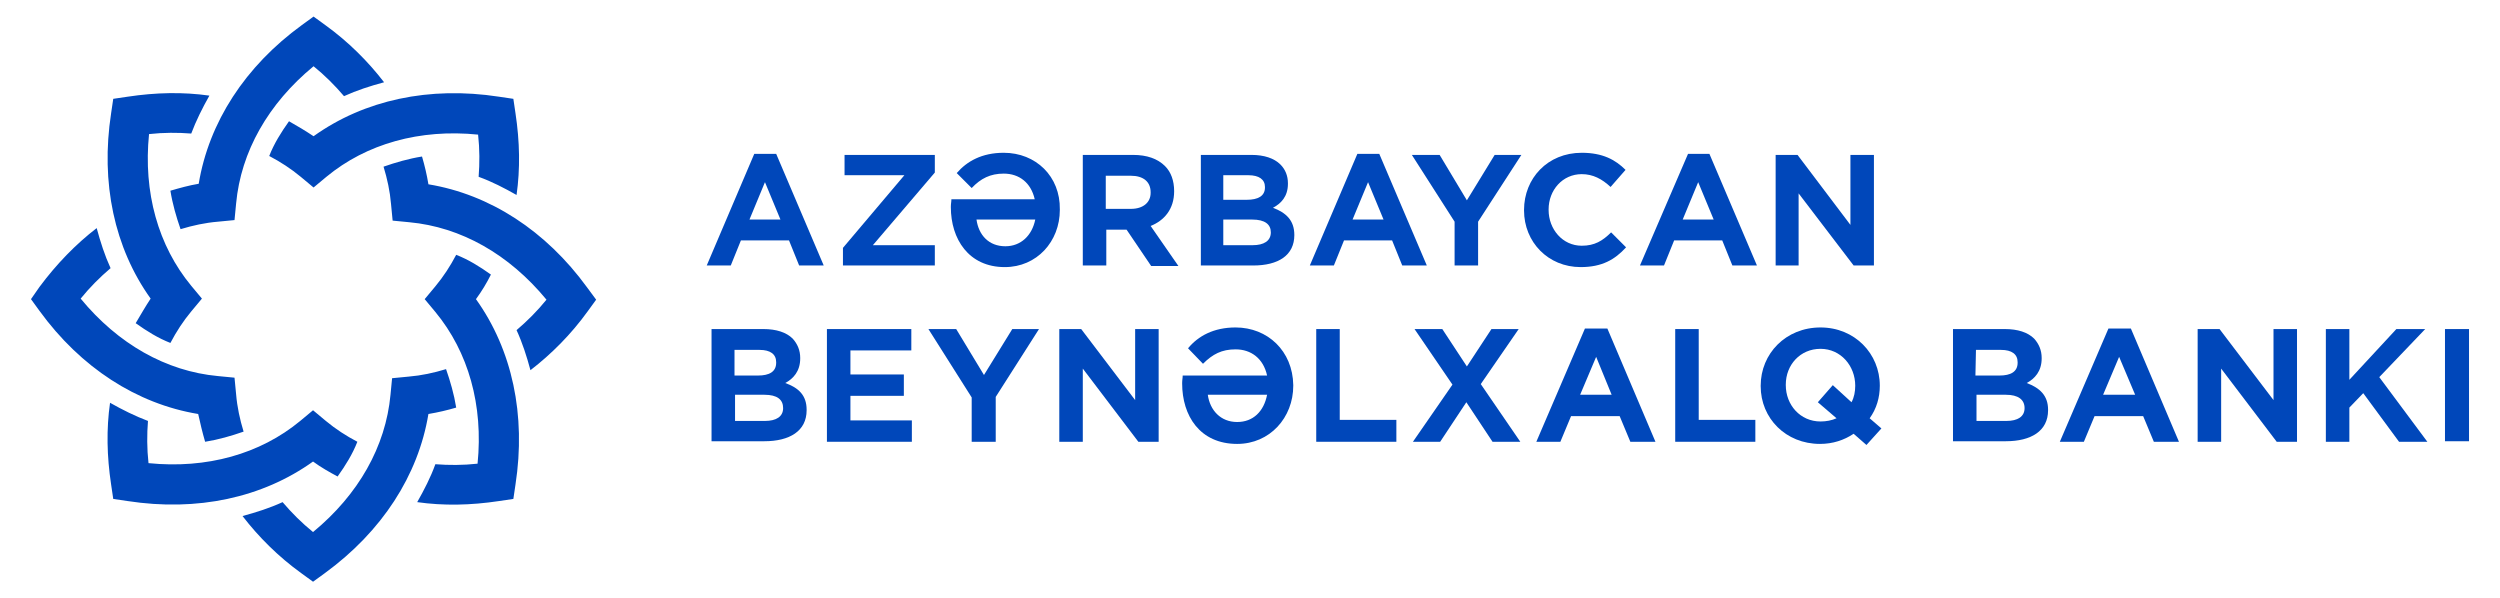 <?xml version="1.0" encoding="utf-8"?>
<!-- Generator: Adobe Illustrator 22.0.1, SVG Export Plug-In . SVG Version: 6.00 Build 0)  -->
<svg version="1.1" id="Layer_1" xmlns="http://www.w3.org/2000/svg" xmlns:xlink="http://www.w3.org/1999/xlink" x="0px" y="0px"
	 viewBox="0 0 468 112" style="enable-background:new 0 0 468 112;" xml:space="preserve">
<style type="text/css">
	.st0{fill:#0047BA;}
</style>
<g>
	<g>
		<g>
			<path class="st0" d="M141.2,28.8l-8.9,20.9h4.5l1.9-4.7h9l1.9,4.7h4.6l-8.9-20.9H141.2z M140.3,41.1l2.9-7l2.9,7H140.3z"/>
			<polygon class="st0" points="158.1,32.8 169.3,32.8 157.8,46.4 157.8,49.7 175,49.7 175,45.9 163.4,45.9 175,32.3 175,29 
				158.1,29 			"/>
			<path class="st0" d="M187.9,28.6c-4.1,0-6.9,1.6-8.8,3.8l2.8,2.8c1.7-1.8,3.5-2.7,6-2.7c2.9,0,5.1,1.7,5.8,4.8h-15.6
				c0,0.5-0.1,0.8-0.1,1.4v0.1c0,5.9,3.3,11.2,10.1,11.2c6,0,10.3-4.8,10.3-10.7v-0.1C198.5,33,193.9,28.6,187.9,28.6z M188.2,46.1
				c-3.1,0-5-2.1-5.4-5h11C193.2,44.1,191.1,46.1,188.2,46.1z"/>
			<path class="st0" d="M219.8,35.8L219.8,35.8c0-2-0.6-3.6-1.7-4.7c-1.4-1.4-3.4-2.1-6-2.1h-9.4v20.7h4.4V43h3.8l4.6,6.8h5.1
				l-5.2-7.5C217.9,41.3,219.8,39.2,219.8,35.8z M211.7,39.1H207v-6.2h4.7c2.3,0,3.7,1.1,3.7,3.1v0.1
				C215.4,37.9,214,39.1,211.7,39.1z"/>
			<path class="st0" d="M238.3,38.9c1.5-0.8,2.8-2.1,2.8-4.5v-0.1c0-1.4-0.5-2.6-1.4-3.5c-1.2-1.2-3.1-1.8-5.4-1.8h-9.5v20.7h9.8
				c4.7,0,7.7-1.9,7.7-5.7V44C242.3,41.2,240.7,39.8,238.3,38.9z M229,32.8h4.7c2,0,3.1,0.8,3.1,2.2v0.1c0,1.6-1.3,2.3-3.4,2.3H229
				L229,32.8L229,32.8z M237.9,43.5c0,1.6-1.3,2.4-3.4,2.4H229v-4.8h5.4C236.8,41.1,237.9,42,237.9,43.5L237.9,43.5z"/>
			<path class="st0" d="M254.1,28.8l-8.9,20.9h4.5l1.9-4.7h9l1.9,4.7h4.6l-8.9-20.9H254.1z M253.2,41.1l2.9-7l2.9,7H253.2z"/>
			<polygon class="st0" points="274.6,37.5 269.5,29 264.3,29 272.3,41.5 272.3,49.7 276.7,49.7 276.7,41.5 284.8,29 279.8,29 			
				"/>
			<path class="st0" d="M296.1,46c-3.6,0-6.2-3.1-6.2-6.7v-0.1c0-3.6,2.6-6.6,6.2-6.6c2.1,0,3.8,0.9,5.4,2.4l2.8-3.2
				c-1.9-1.9-4.3-3.2-8.2-3.2c-6.4,0-10.8,4.8-10.8,10.7v0.1c0,5.9,4.5,10.6,10.6,10.6c4,0,6.4-1.4,8.5-3.7l-2.8-2.8
				C300,45.1,298.5,46,296.1,46z"/>
			<path class="st0" d="M316,28.8L307,49.7h4.5l1.9-4.7h9l1.9,4.7h4.6L320,28.8H316z M315,41.1l2.9-7l2.9,7H315z"/>
			<polygon class="st0" points="346.4,29 346.4,42.1 336.5,29 332.4,29 332.4,49.7 336.7,49.7 336.7,36.2 347,49.7 350.8,49.7 
				350.8,29 			"/>
		</g>
		<g>
			<g>
				<path class="st0" d="M147,71.7c1.5-0.8,2.8-2.2,2.8-4.6v-0.1c0-1.4-0.5-2.6-1.4-3.6c-1.2-1.2-3.1-1.8-5.5-1.8h-9.7v21h9.9
					c4.7,0,7.9-1.9,7.9-5.8v-0.1C151,74,149.5,72.6,147,71.7z M137.5,65.5h4.7c2,0,3.1,0.8,3.1,2.3v0.1c0,1.7-1.3,2.4-3.4,2.4h-4.4
					V65.5z M146.6,76.4c0,1.6-1.3,2.4-3.4,2.4h-5.6v-4.9h5.5C145.5,73.9,146.6,74.8,146.6,76.4L146.6,76.4L146.6,76.4z"/>
				<polygon class="st0" points="159.2,74.1 169.2,74.1 169.2,70.1 159.2,70.1 159.2,65.6 170.6,65.6 170.6,61.6 154.8,61.6 
					154.8,82.7 170.7,82.7 170.7,78.7 159.2,78.7 				"/>
				<polygon class="st0" points="184.2,70.2 179,61.6 173.8,61.6 181.9,74.4 181.9,82.7 186.4,82.7 186.4,74.3 194.5,61.6 
					189.5,61.6 				"/>
				<polygon class="st0" points="212.5,74.9 202.4,61.6 198.3,61.6 198.3,82.7 202.7,82.7 202.7,69 213.1,82.7 216.9,82.7 
					216.9,61.6 212.5,61.6 				"/>
				<path class="st0" d="M231.3,61.3c-4.1,0-7,1.6-8.9,3.9l2.8,2.9c1.8-1.8,3.5-2.7,6.1-2.7c2.9,0,5.2,1.7,5.9,4.9h-15.8
					c0,0.5-0.1,0.8-0.1,1.4v0.1c0,6,3.3,11.3,10.3,11.3c6.1,0,10.5-4.9,10.5-10.9v-0.1C242,65.7,237.3,61.3,231.3,61.3z M231.6,79
					c-3.1,0-5.1-2.2-5.5-5.1h11.1C236.6,77,234.6,79,231.6,79z"/>
				<polygon class="st0" points="250.8,61.6 246.4,61.6 246.4,82.7 261.4,82.7 261.4,78.6 250.8,78.6 				"/>
				<polygon class="st0" points="284.3,61.6 279.2,61.6 274.6,68.6 270,61.6 264.8,61.6 271.9,72 264.5,82.7 269.6,82.7 274.5,75.3 
					279.4,82.7 284.6,82.7 277.2,71.9 				"/>
				<path class="st0" d="M296.7,61.5l-9.1,21.2h4.5l2-4.8h9.1l2,4.8h4.7l-9-21.2C300.8,61.5,296.7,61.5,296.7,61.5z M295.8,73.9
					l3-7.1l2.9,7.1H295.8z"/>
				<polygon class="st0" points="318,61.6 313.6,61.6 313.6,82.7 328.6,82.7 328.6,78.6 318,78.6 				"/>
				<path class="st0" d="M351.9,72.2L351.9,72.2c0-6-4.7-10.9-11.1-10.9c-6.5,0-11.2,4.9-11.2,10.9v0.1c0,6,4.7,10.8,11.1,10.8
					c2.4,0,4.5-0.7,6.3-1.9l2.4,2.1l2.8-3.1l-2.2-1.9C351.3,76.5,351.9,74.4,351.9,72.2z M347.3,72.2c0,1.1-0.2,2.2-0.7,3.1
					l-3.5-3.2l-2.8,3.2l3.5,3c-0.9,0.4-1.9,0.6-3,0.6c-3.8,0-6.5-3.1-6.5-6.8v-0.1c0-3.7,2.7-6.7,6.5-6.7S347.3,68.5,347.3,72.2
					L347.3,72.2z"/>
			</g>
			<g>
				<path class="st0" d="M379.4,71.7c1.5-0.8,2.8-2.2,2.8-4.6v-0.1c0-1.4-0.5-2.6-1.4-3.6c-1.2-1.2-3.1-1.8-5.5-1.8h-9.7v21h9.9
					c4.7,0,7.9-1.9,7.9-5.8v-0.1C383.4,74,381.8,72.6,379.4,71.7z M369.9,65.5h4.7c2,0,3.1,0.8,3.1,2.3v0.1c0,1.7-1.3,2.4-3.4,2.4
					h-4.5L369.9,65.5L369.9,65.5z M379,76.4c0,1.6-1.3,2.4-3.4,2.4h-5.6v-4.9h5.5C377.8,73.9,379,74.8,379,76.4L379,76.4L379,76.4z"
					/>
				<path class="st0" d="M394.7,61.5l-9.1,21.2h4.5l2-4.8h9.1l2,4.8h4.7l-9-21.2C398.8,61.5,394.7,61.5,394.7,61.5z M393.7,73.9
					l3-7.1l3,7.1H393.7z"/>
				<polygon class="st0" points="425.6,74.9 415.5,61.6 411.4,61.6 411.4,82.7 415.8,82.7 415.8,69 426.2,82.7 430,82.7 430,61.6 
					425.6,61.6 				"/>
				<polygon class="st0" points="454,61.6 448.6,61.6 439.8,71.1 439.8,61.6 435.4,61.6 435.4,82.7 439.8,82.7 439.8,76.3 
					442.4,73.6 449.1,82.7 454.4,82.7 445.4,70.6 				"/>
				<rect x="457.7" y="61.6" class="st0" width="4.5" height="21"/>
			</g>
		</g>
		<g>
			<g>
				<path class="st0" d="M31.9,35.7c0.4,2.5,1.1,4.9,1.9,7.2c2.3-0.7,4.6-1.2,7-1.4l3.1-0.3l0.3-3.1c0.9-9.7,6-18.7,14.5-25.7
					c2.1,1.7,4,3.6,5.7,5.6c2.4-1.1,4.9-1.9,7.5-2.6c-3-3.9-6.7-7.6-11-10.7l-2.2-1.6l-2.2,1.6c-10.6,7.7-17.4,18.2-19.3,29.7
					C35.4,34.7,33.6,35.2,31.9,35.7z M25.4,60.5c2.1,1.5,4.2,2.8,6.5,3.7c1.1-2.1,2.4-4.1,3.9-5.9l2-2.4l-2-2.4
					c-6.2-7.5-9-17.5-7.9-28.4c2.7-0.3,5.4-0.3,7.9-0.1c0.9-2.4,2.1-4.8,3.4-7.1c-4.9-0.7-10-0.6-15.3,0.2l-2.7,0.4l-0.4,2.7
					c-2,13,0.6,25.2,7.4,34.7C27.2,57.4,26.3,59,25.4,60.5z M54.1,22.7c-1.5,2.1-2.8,4.2-3.7,6.5c2.1,1.1,4.1,2.4,5.9,3.9l2.4,2
					l2.4-2c7.5-6.2,17.5-9,28.4-7.9c0.3,2.7,0.3,5.4,0.1,7.9c2.5,0.9,4.8,2.1,7.1,3.4c0.7-4.9,0.6-10-0.2-15.3l-0.4-2.7l-2.7-0.4
					c-13-2-25.2,0.6-34.7,7.4C57.2,24.5,55.7,23.6,54.1,22.7z M38.4,82.7c2.5-0.4,4.9-1.1,7.2-1.9c-0.7-2.3-1.2-4.6-1.4-7l-0.3-3.1
					l-3.1-0.3c-9.7-0.9-18.7-6-25.7-14.5c1.7-2.1,3.6-4,5.6-5.7c-1.1-2.4-1.9-4.9-2.6-7.5c-3.9,3-7.5,6.7-10.7,11L5.8,56l1.6,2.2
					c7.7,10.6,18.2,17.4,29.7,19.3C37.5,79.3,37.9,81,38.4,82.7z M91.9,51.4c-2.1-1.5-4.2-2.8-6.5-3.7c-1.1,2.1-2.4,4.1-3.9,5.9
					l-2,2.4l2,2.4c6.2,7.5,9,17.5,7.9,28.4c-2.7,0.3-5.4,0.3-7.9,0.1c-0.9,2.5-2.1,4.8-3.4,7.1c4.9,0.7,10,0.6,15.3-0.2l2.7-0.4
					l0.4-2.7c2-13-0.6-25.2-7.4-34.7C90.2,54.5,91.1,53,91.9,51.4z M109.9,53.8c-7.7-10.6-18.2-17.4-29.7-19.3
					c-0.3-1.8-0.7-3.5-1.2-5.2c-2.5,0.4-4.9,1.1-7.2,1.9c0.7,2.3,1.2,4.6,1.4,7l0.3,3.1l3.1,0.3c9.7,0.9,18.7,6,25.7,14.5
					c-1.7,2.1-3.6,4-5.6,5.7c1.1,2.4,1.9,4.9,2.6,7.5c3.9-3,7.6-6.7,10.7-11l1.6-2.2L109.9,53.8z M85.4,76.3
					c-0.4-2.5-1.1-4.9-1.9-7.2c-2.3,0.7-4.6,1.2-7,1.4l-3.1,0.3l-0.3,3.1c-0.9,9.7-6,18.7-14.5,25.7c-2.1-1.7-4-3.6-5.7-5.6
					c-2.4,1.1-4.9,1.9-7.5,2.6c3,3.9,6.7,7.6,11,10.7l2.2,1.6l2.2-1.6C71.5,99.5,78.3,89,80.2,77.5C82,77.2,83.7,76.8,85.4,76.3z
					 M63.2,89.2c1.5-2.1,2.8-4.2,3.7-6.5c-2.1-1.1-4.1-2.4-5.9-3.9l-2.4-2l-2.4,2c-7.5,6.2-17.5,9-28.4,7.9
					c-0.3-2.7-0.3-5.4-0.1-7.9c-2.4-0.9-4.8-2.1-7.1-3.4c-0.7,4.9-0.6,10,0.2,15.3l0.4,2.7l2.7,0.4c13,2,25.2-0.6,34.7-7.4
					C60.1,87.5,61.7,88.4,63.2,89.2z"/>
			</g>
		</g>
	</g>
</g>
</svg>
